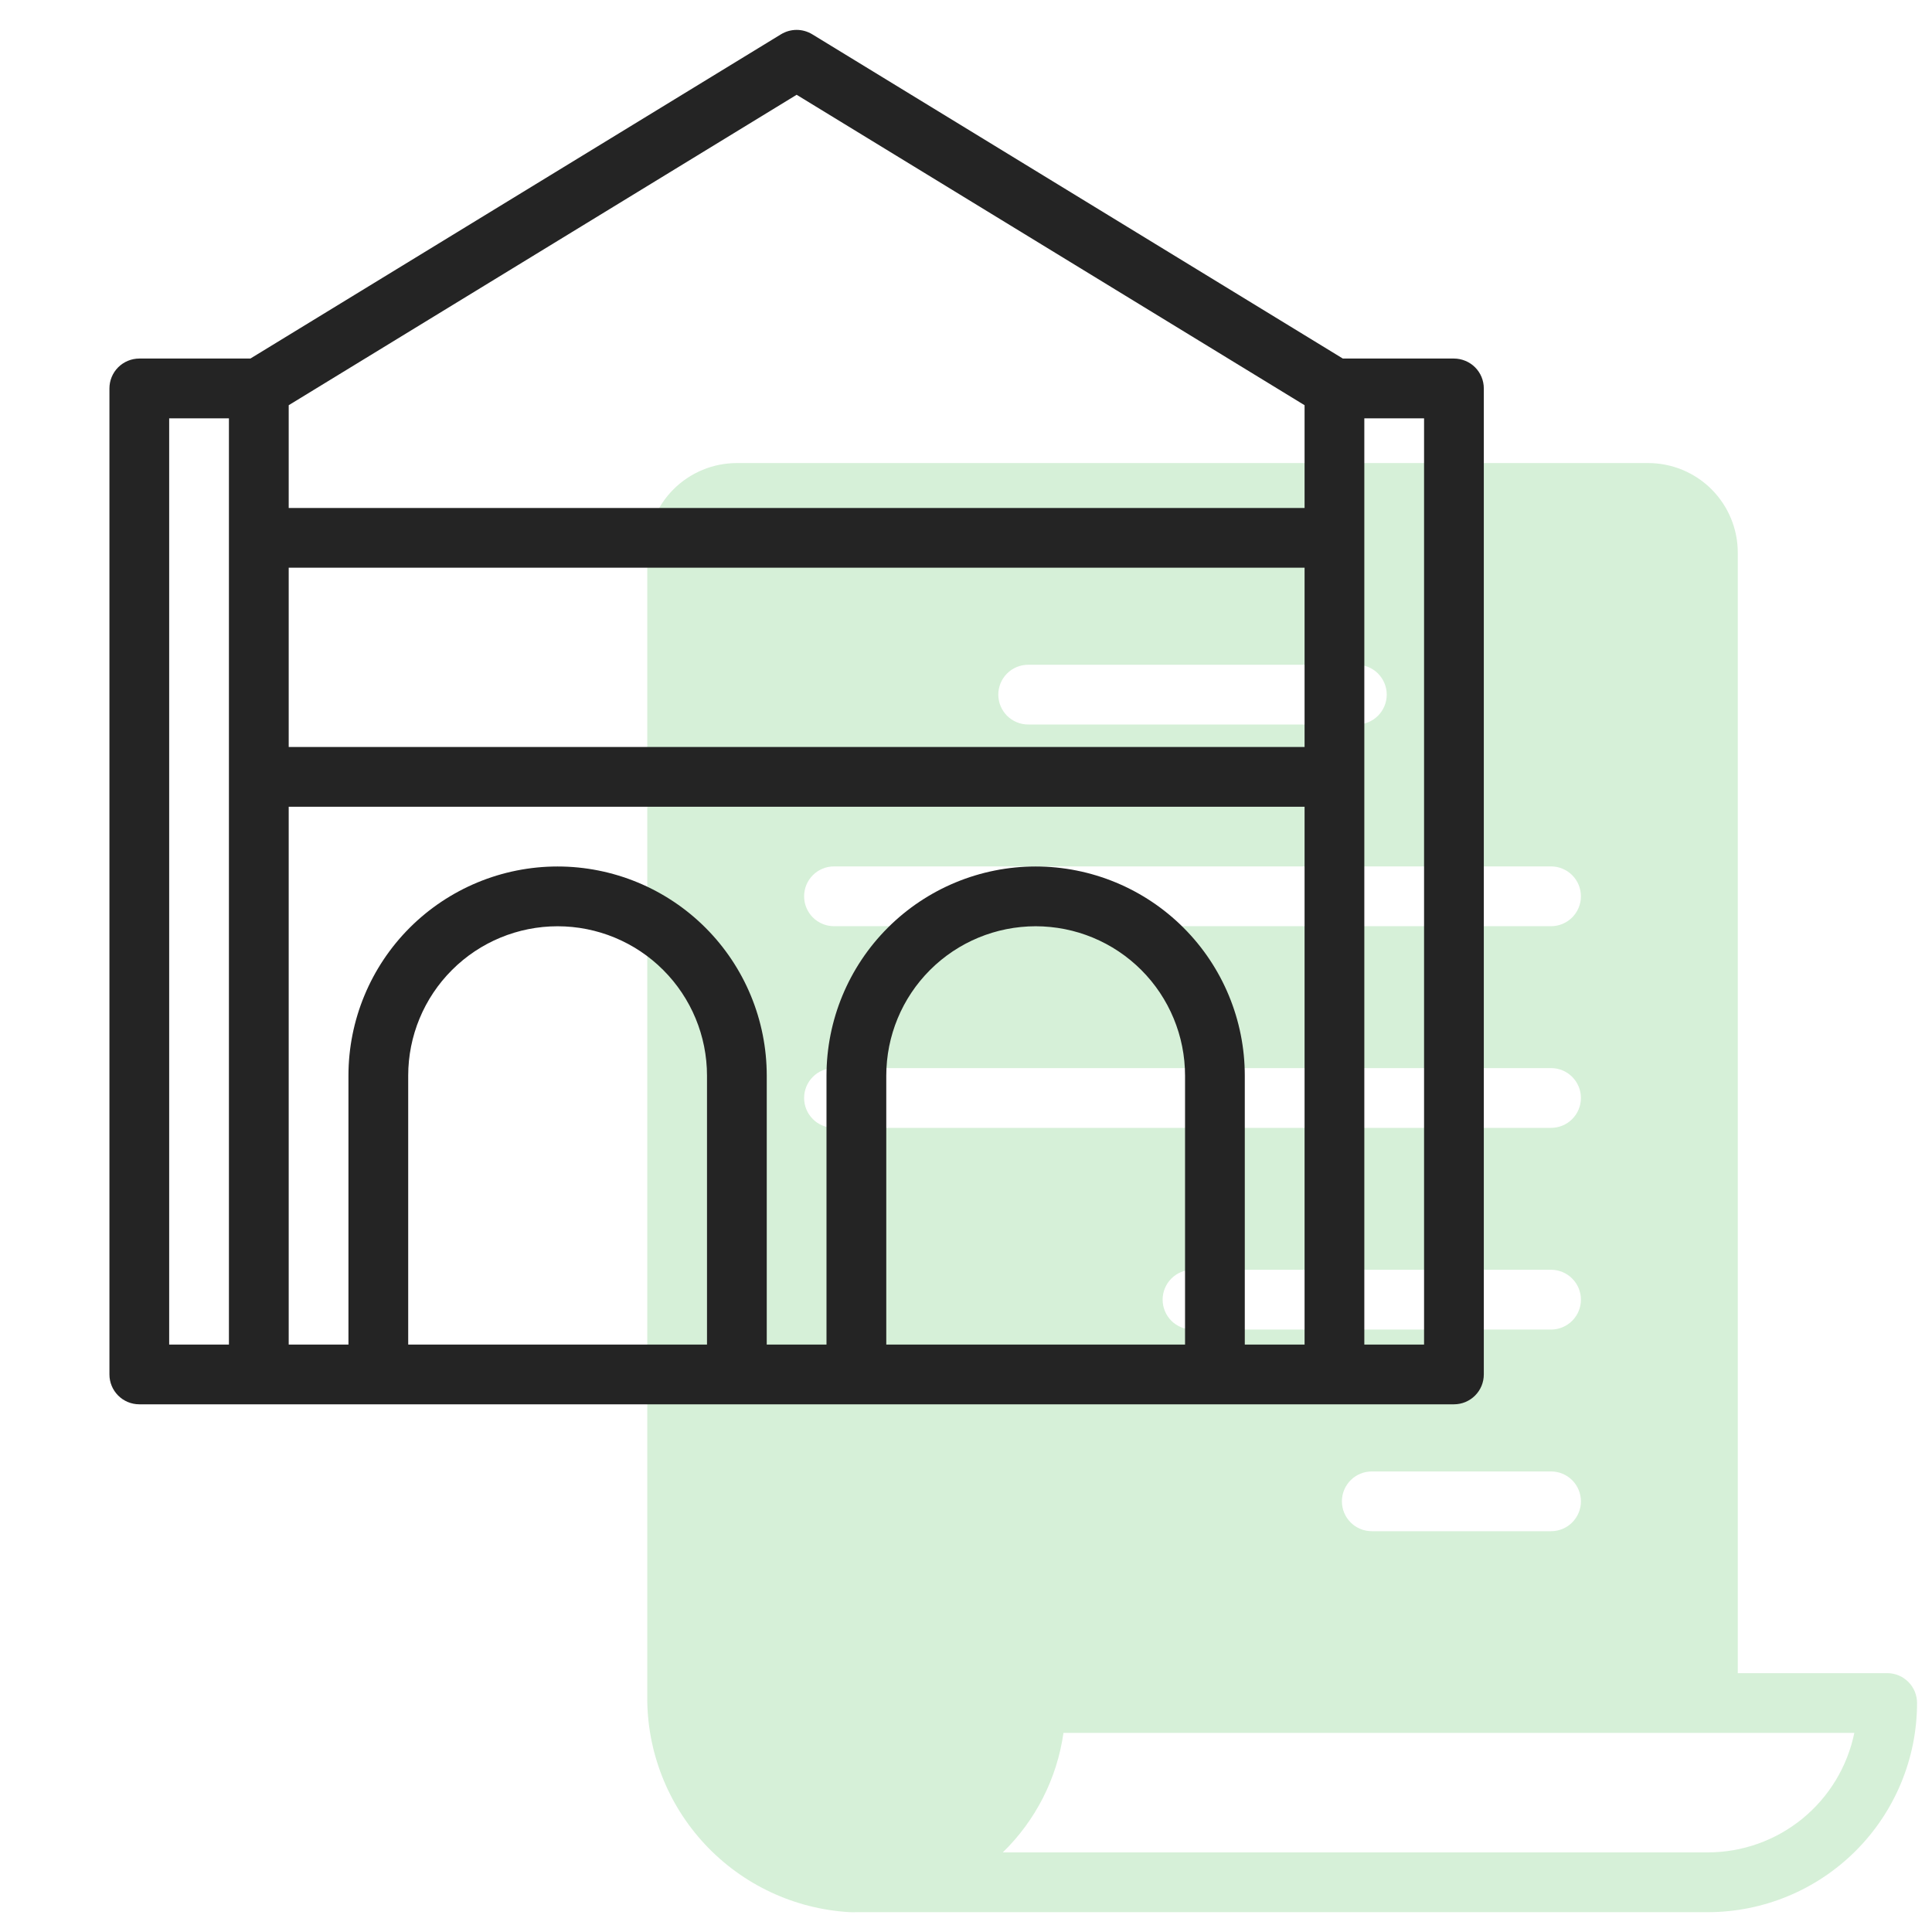 <svg width="53" height="53" viewBox="0 0 53 53" fill="none" xmlns="http://www.w3.org/2000/svg">
<g clip-path="url(#clip0_6669_13627)">
<path d="M51.771 45.899H47.672V15.162C47.672 14.51 47.413 13.884 46.952 13.423C46.491 12.962 45.866 12.703 45.214 12.703H20.215C19.562 12.703 18.937 12.962 18.476 13.423C18.015 13.884 17.756 14.51 17.756 15.162V46.512C17.739 48.028 18.308 49.493 19.344 50.6C20.38 51.707 21.803 52.372 23.318 52.456C23.376 52.456 23.435 52.46 23.493 52.456H46.853C48.374 52.454 49.832 51.849 50.908 50.773C51.983 49.698 52.589 48.239 52.59 46.718C52.59 46.501 52.504 46.292 52.35 46.139C52.197 45.985 51.988 45.899 51.771 45.899ZM28.206 18.236H37.222C37.439 18.236 37.648 18.322 37.802 18.476C37.955 18.63 38.042 18.838 38.042 19.055C38.042 19.273 37.955 19.481 37.802 19.635C37.648 19.789 37.439 19.875 37.222 19.875H28.206C27.989 19.875 27.78 19.789 27.626 19.635C27.473 19.481 27.386 19.273 27.386 19.055C27.386 18.838 27.473 18.63 27.626 18.476C27.78 18.322 27.989 18.236 28.206 18.236ZM22.878 23.768H42.55C42.767 23.768 42.976 23.855 43.129 24.008C43.283 24.162 43.369 24.37 43.369 24.588C43.369 24.805 43.283 25.014 43.129 25.168C42.976 25.321 42.767 25.408 42.55 25.408H22.878C22.661 25.408 22.452 25.321 22.299 25.168C22.145 25.014 22.059 24.805 22.059 24.588C22.059 24.37 22.145 24.162 22.299 24.008C22.452 23.855 22.661 23.768 22.878 23.768ZM22.878 30.94C22.661 30.94 22.452 30.854 22.299 30.7C22.145 30.546 22.059 30.338 22.059 30.12C22.059 29.903 22.145 29.695 22.299 29.541C22.452 29.387 22.661 29.301 22.878 29.301H42.55C42.767 29.301 42.976 29.387 43.129 29.541C43.283 29.695 43.369 29.903 43.369 30.12C43.369 30.338 43.283 30.546 43.129 30.7C42.976 30.854 42.767 30.94 42.55 30.94H22.878ZM42.55 36.473H32.714C32.497 36.473 32.288 36.386 32.134 36.233C31.981 36.079 31.894 35.87 31.894 35.653C31.894 35.436 31.981 35.227 32.134 35.074C32.288 34.92 32.497 34.833 32.714 34.833H42.55C42.767 34.833 42.976 34.92 43.129 35.074C43.283 35.227 43.369 35.436 43.369 35.653C43.369 35.87 43.283 36.079 43.129 36.233C42.976 36.386 42.767 36.473 42.55 36.473ZM43.369 41.186C43.369 41.403 43.283 41.611 43.129 41.765C42.976 41.919 42.767 42.005 42.55 42.005H37.632C37.414 42.005 37.206 41.919 37.052 41.765C36.899 41.611 36.812 41.403 36.812 41.186C36.812 40.968 36.899 40.76 37.052 40.606C37.206 40.452 37.414 40.366 37.632 40.366H42.55C42.767 40.366 42.976 40.452 43.129 40.606C43.283 40.76 43.369 40.968 43.369 41.186ZM46.853 50.816H27.509C28.412 49.938 28.997 48.785 29.174 47.538H50.869C50.679 48.463 50.176 49.294 49.444 49.892C48.712 50.489 47.797 50.815 46.853 50.816Z" fill="#98D99E" fill-opacity="0.4"/>
<path d="M39.886 9.836H36.838L22.281 0.94C22.152 0.862 22.004 0.82 21.854 0.82C21.703 0.82 21.555 0.862 21.426 0.94L6.869 9.836H3.822C3.604 9.836 3.396 9.923 3.242 10.076C3.088 10.23 3.002 10.439 3.002 10.656V37.704C3.002 37.922 3.088 38.13 3.242 38.284C3.396 38.438 3.604 38.524 3.822 38.524H39.886C39.993 38.524 40.1 38.503 40.199 38.462C40.299 38.42 40.389 38.36 40.465 38.284C40.541 38.208 40.602 38.117 40.643 38.018C40.684 37.918 40.705 37.812 40.705 37.704V10.656C40.705 10.548 40.684 10.442 40.643 10.342C40.602 10.243 40.541 10.152 40.465 10.076C40.389 10 40.299 9.94 40.199 9.899C40.1 9.858 39.993 9.836 39.886 9.836ZM22.673 36.885H21.034V29.508C21.034 27.986 20.43 26.527 19.354 25.451C18.277 24.375 16.818 23.77 15.296 23.77C13.775 23.77 12.316 24.375 11.239 25.451C10.164 26.527 9.559 27.986 9.559 29.508V36.885H7.92V22.131H35.788V36.885H34.148V29.508C34.148 27.986 33.544 26.527 32.468 25.451C31.392 24.375 29.932 23.77 28.411 23.77C26.889 23.77 25.43 24.375 24.354 25.451C23.278 26.527 22.673 27.986 22.673 29.508V36.885ZM35.788 20.492H7.92V15.574H35.788V20.492ZM21.854 2.6L35.788 11.116V13.935H7.92V11.116L21.854 2.6ZM4.641 36.885V11.476H6.28V36.885H4.641ZM11.198 36.885V29.508C11.198 28.421 11.63 27.378 12.399 26.61C13.167 25.841 14.21 25.41 15.296 25.41C16.383 25.41 17.426 25.841 18.194 26.61C18.963 27.378 19.395 28.421 19.395 29.508V36.885H11.198ZM24.313 36.885V29.508C24.313 28.421 24.744 27.378 25.513 26.61C26.282 25.841 27.324 25.41 28.411 25.41C29.498 25.41 30.54 25.841 31.309 26.61C32.077 27.378 32.509 28.421 32.509 29.508V36.885H24.313ZM37.427 36.885V11.476H39.066V36.885H37.427Z" fill="#242424"/>
</g>
<defs>
<clipPath id="clip0_6669_13627">
<rect width="52.457" height="52.457" fill="white" transform="translate(0.543)"/>
</clipPath>
</defs>
</svg>
